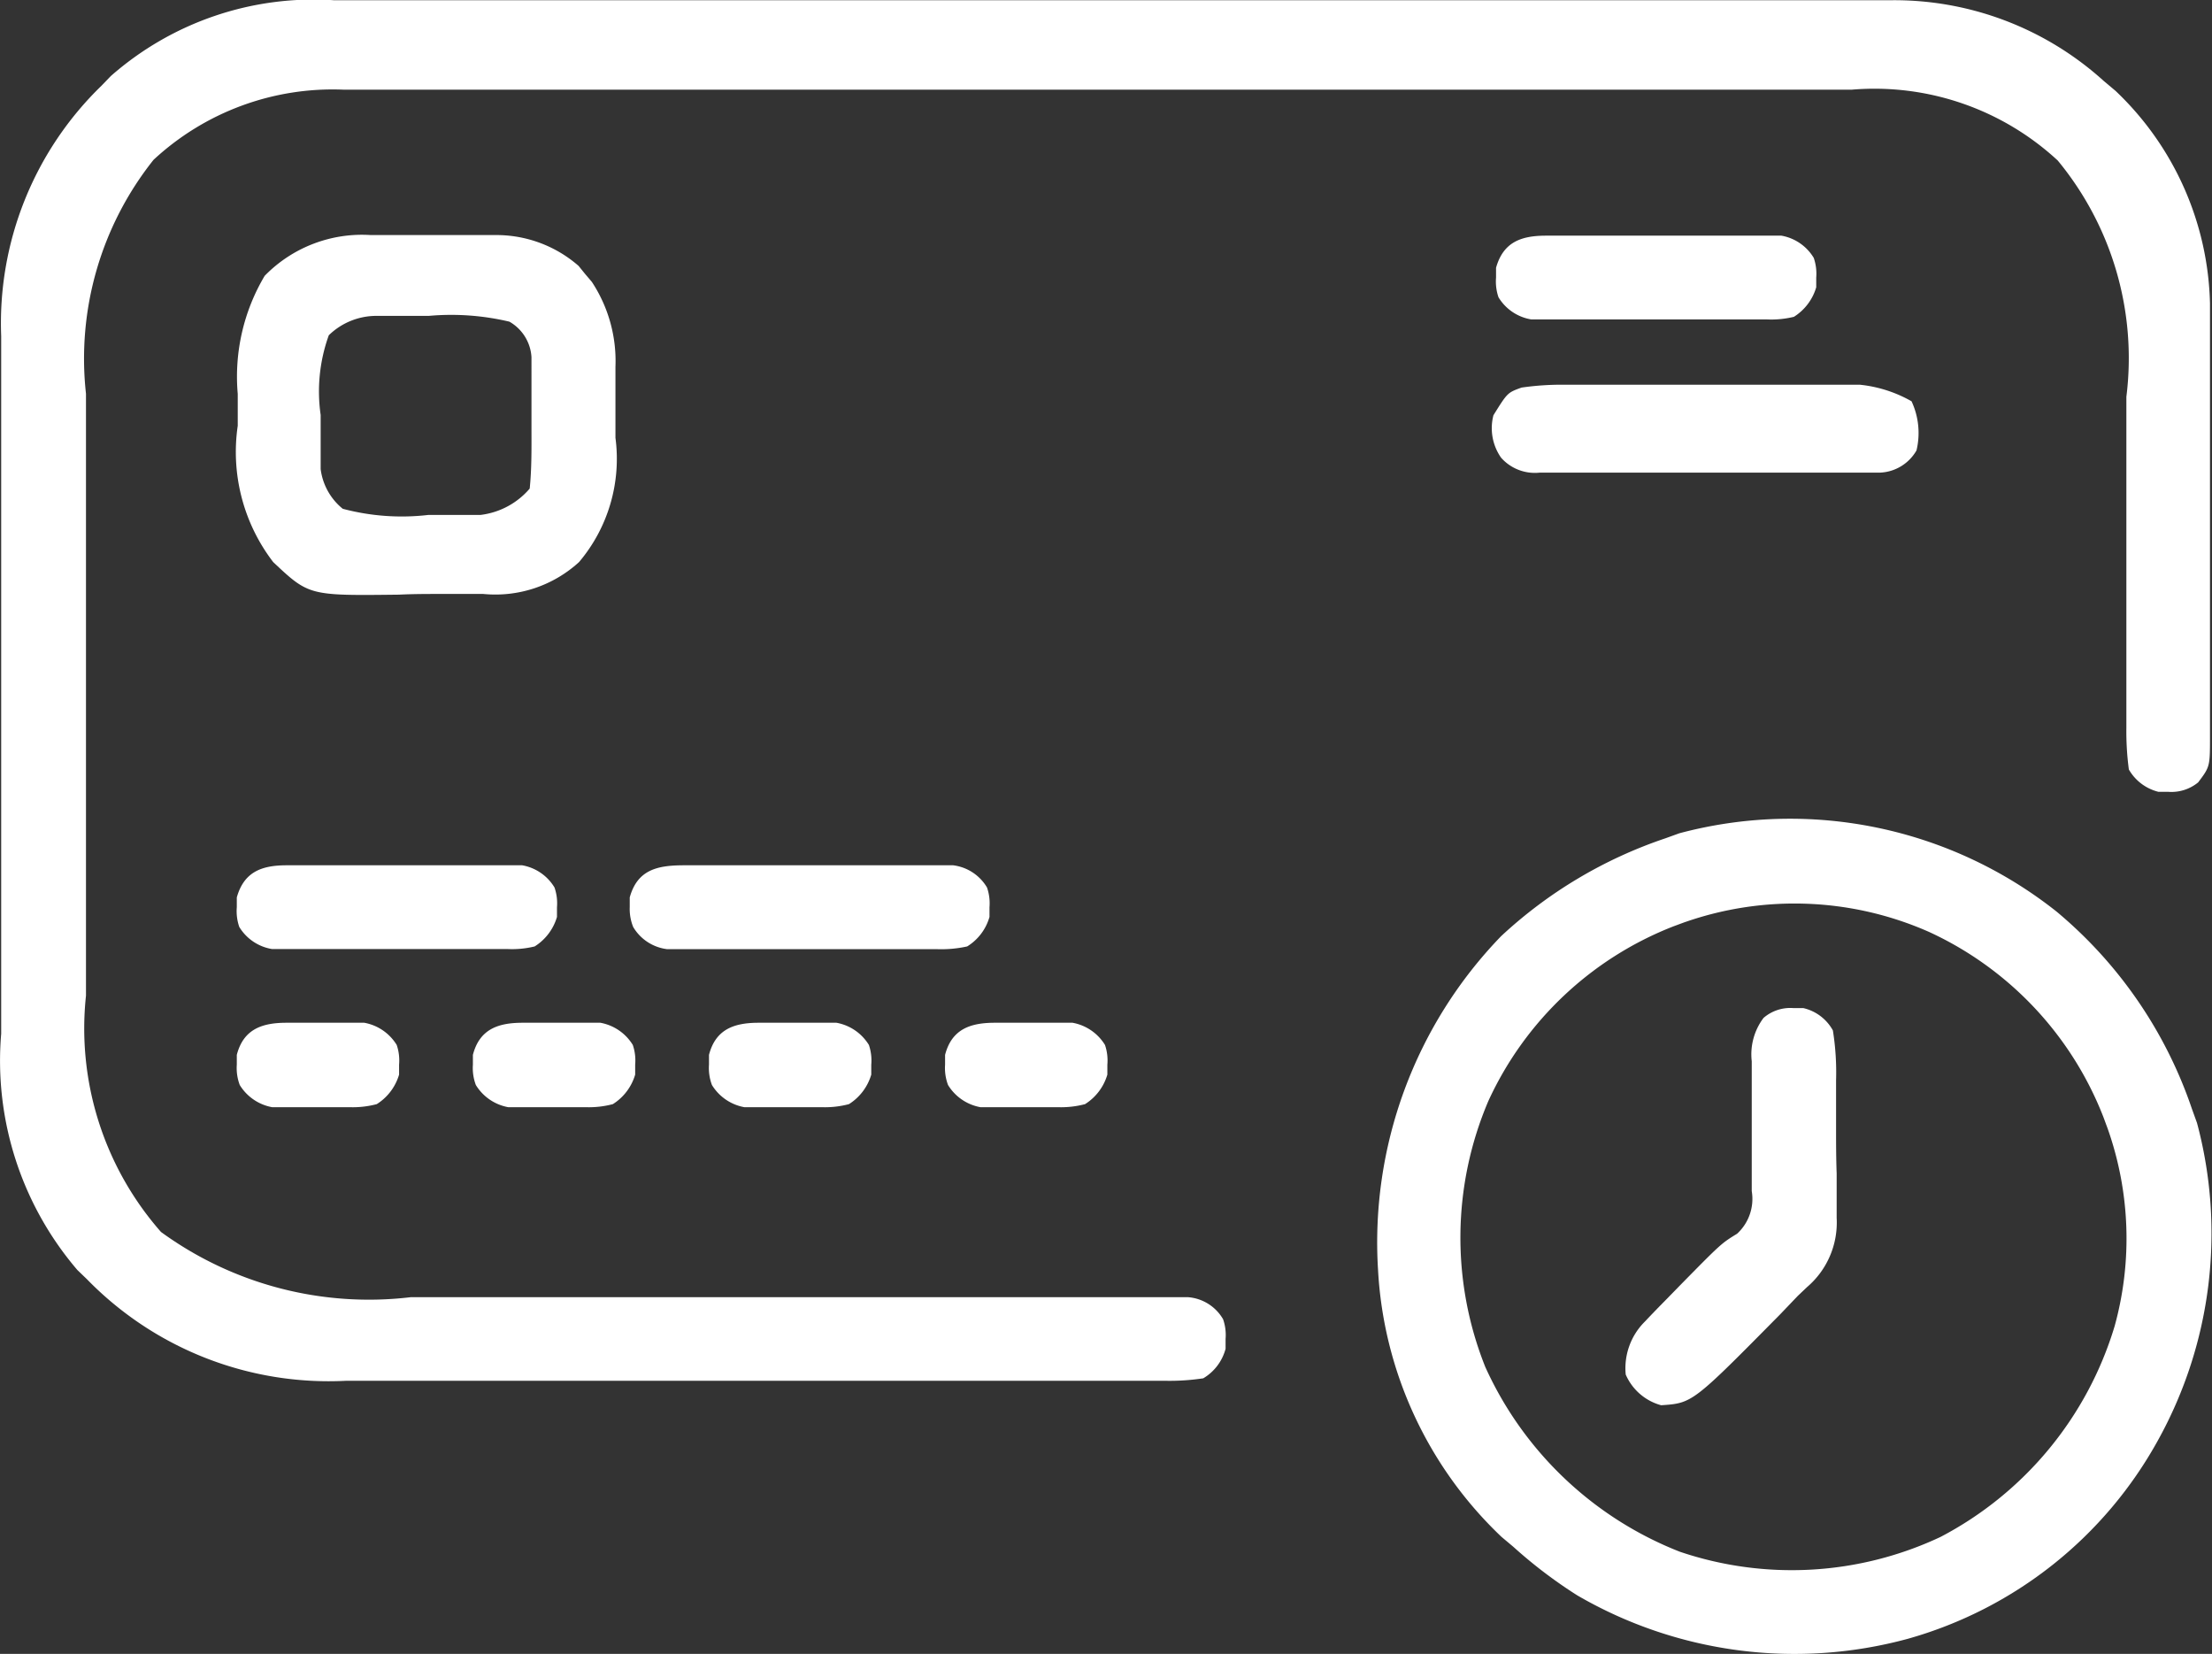 <svg xmlns="http://www.w3.org/2000/svg" width="18.729" height="14.001" viewBox="0 0 18.729 14.001">
  <rect x="0" y="0" width="18.729" height="14.001" fill="#333333" stroke="none"/>
  <g id="credit" transform="translate(-31.36 -119.586)">
    <path id="Path_3096" data-name="Path 3096" d="M-65-.031h13.176a2.641,2.641,0,0,1,1.808.683l.1.084a2.562,2.562,0,0,1,.8,1.8c0,.218,0,.436,0,.654q0,.142,0,.284,0,.3,0,.592,0,.379,0,.759,0,.293,0,.585,0,.14,0,.28c0,.13,0,.26,0,.39,0,.058,0,.058,0,.117,0,.26,0,.26-.1.393a.356.356,0,0,1-.254.08h-.083a.4.4,0,0,1-.25-.189,2.449,2.449,0,0,1-.021-.358c0-.054,0-.054,0-.109,0-.12,0-.239,0-.359q0-.125,0-.25,0-.33,0-.66,0-.526,0-1.053,0-.183,0-.366a2.627,2.627,0,0,0-.581-2,2.285,2.285,0,0,0-1.743-.6H-64.921a2.229,2.229,0,0,0-1.607.594A2.7,2.7,0,0,0-67.1,3.3q0,.091,0,.182,0,.246,0,.492,0,.154,0,.308,0,.539,0,1.078,0,.5,0,1,0,.431,0,.862,0,.257,0,.514t0,.484q0,.088,0,.176a2.608,2.608,0,0,0,.635,2,2.99,2.99,0,0,0,2.117.552h1.432l2.111,0,1.169,0h1.864a.376.376,0,0,1,.3.187.407.407,0,0,1,.021.167c0,.027,0,.055,0,.083a.414.414,0,0,1-.189.25,1.915,1.915,0,0,1-.318.021h-3.057q-.641,0-1.282,0H-64.9a2.857,2.857,0,0,1-2.192-.86l-.081-.078a2.723,2.723,0,0,1-.645-2q0-.106,0-.211,0-.285,0-.57,0-.239,0-.478,0-.564,0-1.128,0-.58,0-1.159,0-.5,0-1,0-.3,0-.6,0-.28,0-.56,0-.1,0-.2A2.8,2.8,0,0,1-66.968.692l.078-.081A2.6,2.6,0,0,1-65-.031Z" transform="translate(99.188 119.619)" fill="#fff"/>
    <path id="Path_3097" data-name="Path 3097" d="M-132.174-18.234a3.735,3.735,0,0,1,1.146,1.67l.043.119a3.614,3.614,0,0,1-.329,2.684,3.5,3.5,0,0,1-2.119,1.683,3.659,3.659,0,0,1-2.8-.368,4.007,4.007,0,0,1-.541-.411l-.1-.084a3.367,3.367,0,0,1-1.045-2.258,3.728,3.728,0,0,1,1.042-2.827,3.835,3.835,0,0,1,1.39-.828l.119-.043A3.632,3.632,0,0,1-132.174-18.234Zm-3.144.088-.1.037a2.873,2.873,0,0,0-1.566,1.476,2.947,2.947,0,0,0-.027,2.254,3.015,3.015,0,0,0,1.647,1.564,2.958,2.958,0,0,0,2.207-.125,2.983,2.983,0,0,0,1.475-1.786,2.791,2.791,0,0,0-.059-1.67l-.037-.1a2.872,2.872,0,0,0-1.476-1.566A2.816,2.816,0,0,0-135.317-18.146Z" transform="translate(180.947 145.537)" fill="#fff"/>
    <path id="Path_3098" data-name="Path 3098" d="M-26.018-.007h.114l.236,0c.12,0,.239,0,.359,0h.338a1.058,1.058,0,0,1,.711.261l.055.068.057.067a1.217,1.217,0,0,1,.2.72v.1q0,.1,0,.2c0,.1,0,.2,0,.3a1.353,1.353,0,0,1-.308,1.052,1.05,1.05,0,0,1-.812.27h-.114l-.238,0c-.12,0-.241,0-.361.006-.762.009-.762.009-1.065-.276a1.531,1.531,0,0,1-.3-1.154c0-.09,0-.18,0-.269a1.67,1.67,0,0,1,.228-1A1.151,1.151,0,0,1-26.018-.007Zm-.357.848a1.4,1.4,0,0,0-.069.675l0,.161c0,.051,0,.1,0,.155s0,.093,0,.142a.515.515,0,0,0,.187.336,1.941,1.941,0,0,0,.726.052l.155,0h.286a.649.649,0,0,0,.416-.223c.018-.177.015-.354.015-.531,0-.088,0-.176,0-.264q0-.084,0-.168V1.026a.371.371,0,0,0-.187-.3,2.135,2.135,0,0,0-.682-.049l-.156,0h-.287A.578.578,0,0,0-26.375.841Z" transform="translate(60.519 121.583)" fill="#fff"/>
    <path id="Path_3099" data-name="Path 3099" d="M-32.618-.03h.083a.384.384,0,0,1,.25.189,2.25,2.25,0,0,1,.027.424V.707q0,.132,0,.263c0,.134,0,.267.005.4q0,.128,0,.256l0,.12a.718.718,0,0,1-.251.586l-.077.073-.152.159c-.741.75-.741.75-1.006.768a.457.457,0,0,1-.3-.26.555.555,0,0,1,.159-.445q.086-.091.174-.18l.123-.126c.352-.358.352-.358.487-.441a.4.4,0,0,0,.124-.361l0-.1V1.309c0-.113,0-.226,0-.339s0-.226,0-.339q0-.105,0-.211a.512.512,0,0,1,.1-.367A.346.346,0,0,1-32.618-.03Z" transform="translate(79.164 128.15)" fill="#fff"/>
    <path id="Path_3100" data-name="Path 3100" d="M-14.442-.2h.96l.518,0h1.011a1.112,1.112,0,0,1,.436.14.634.634,0,0,1,.042.416.374.374,0,0,1-.309.188h-1.249c-.194,0-.388,0-.581,0h-.662c-.1,0-.2,0-.3,0h-.089a.382.382,0,0,1-.327-.126.435.435,0,0,1-.065-.36c.119-.191.119-.191.238-.234A2.376,2.376,0,0,1-14.442-.2Z" transform="translate(59.062 123.043)" fill="#fff"/>
    <path id="Path_3101" data-name="Path 3101" d="M-10.347-.037l.16,0h.721c.159,0,.317,0,.476,0h.928a.389.389,0,0,1,.287.188.409.409,0,0,1,.021.167V.4a.432.432,0,0,1-.189.25A1.022,1.022,0,0,1-8.2.673l-.16,0h-.721c-.159,0-.317,0-.476,0h-.927a.389.389,0,0,1-.287-.188A.408.408,0,0,1-10.8.318V.235C-10.735,0-10.565-.036-10.347-.037Z" transform="translate(47.492 126.948)" fill="#fff"/>
    <path id="Path_3102" data-name="Path 3102" d="M-9.643-.037l.14,0h.63c.166,0,.331,0,.5,0h.465l.14,0h.123a.4.4,0,0,1,.274.188.409.409,0,0,1,.021.167V.4a.442.442,0,0,1-.189.25.81.81,0,0,1-.23.022l-.14,0h-.63c-.166,0-.331,0-.5,0H-9.5l-.14,0h-.123A.4.4,0,0,1-10.04.485a.408.408,0,0,1-.021-.167V.235C-10,.018-9.85-.036-9.643-.037Z" transform="translate(43.426 126.948)" fill="#fff"/>
    <path id="Path_3103" data-name="Path 3103" d="M-9.643-.037l.14,0h.63c.166,0,.331,0,.5,0h.465l.14,0h.123a.4.4,0,0,1,.274.188.409.409,0,0,1,.021.167V.4a.442.442,0,0,1-.189.25.81.81,0,0,1-.23.022l-.14,0h-.63c-.166,0-.331,0-.5,0H-9.5l-.14,0h-.123A.4.4,0,0,1-10.04.485a.408.408,0,0,1-.021-.167V.235C-10,.018-9.85-.036-9.643-.037Z" transform="translate(54.088 121.618)" fill="#fff"/>
    <path id="Path_3104" data-name="Path 3104" d="M-9.614-.015h.133l.138,0,.138,0h.254a.407.407,0,0,1,.275.188A.408.408,0,0,1-8.656.34V.424a.442.442,0,0,1-.189.25A.8.8,0,0,1-9.072.7H-9.2l-.138,0-.138,0h-.254a.407.407,0,0,1-.275-.188A.408.408,0,0,1-10.03.34V.257C-9.974.041-9.819-.014-9.614-.015Z" transform="translate(49.392 128.259)" fill="#fff"/>
    <path id="Path_3105" data-name="Path 3105" d="M-9.614-.015h.133l.138,0,.138,0h.254a.407.407,0,0,1,.275.188A.408.408,0,0,1-8.656.34V.424a.442.442,0,0,1-.189.25A.8.8,0,0,1-9.072.7H-9.2l-.138,0-.138,0h-.254a.407.407,0,0,1-.275-.188A.408.408,0,0,1-10.03.34V.257C-9.974.041-9.819-.014-9.614-.015Z" transform="translate(47.393 128.259)" fill="#fff"/>
    <path id="Path_3106" data-name="Path 3106" d="M-9.614-.015h.133l.138,0,.138,0h.254a.407.407,0,0,1,.275.188A.408.408,0,0,1-8.656.34V.424a.442.442,0,0,1-.189.25A.8.8,0,0,1-9.072.7H-9.2l-.138,0-.138,0h-.254a.407.407,0,0,1-.275-.188A.408.408,0,0,1-10.03.34V.257C-9.974.041-9.819-.014-9.614-.015Z" transform="translate(45.394 128.259)" fill="#fff"/>
    <path id="Path_3107" data-name="Path 3107" d="M-9.614-.015h.133l.138,0,.138,0h.254a.407.407,0,0,1,.275.188A.408.408,0,0,1-8.656.34V.424a.442.442,0,0,1-.189.25A.8.8,0,0,1-9.072.7H-9.2l-.138,0-.138,0h-.254a.407.407,0,0,1-.275-.188A.408.408,0,0,1-10.03.34V.257C-9.974.041-9.819-.014-9.614-.015Z" transform="translate(43.395 128.259)" fill="#fff"/>
  </g>
</svg>
